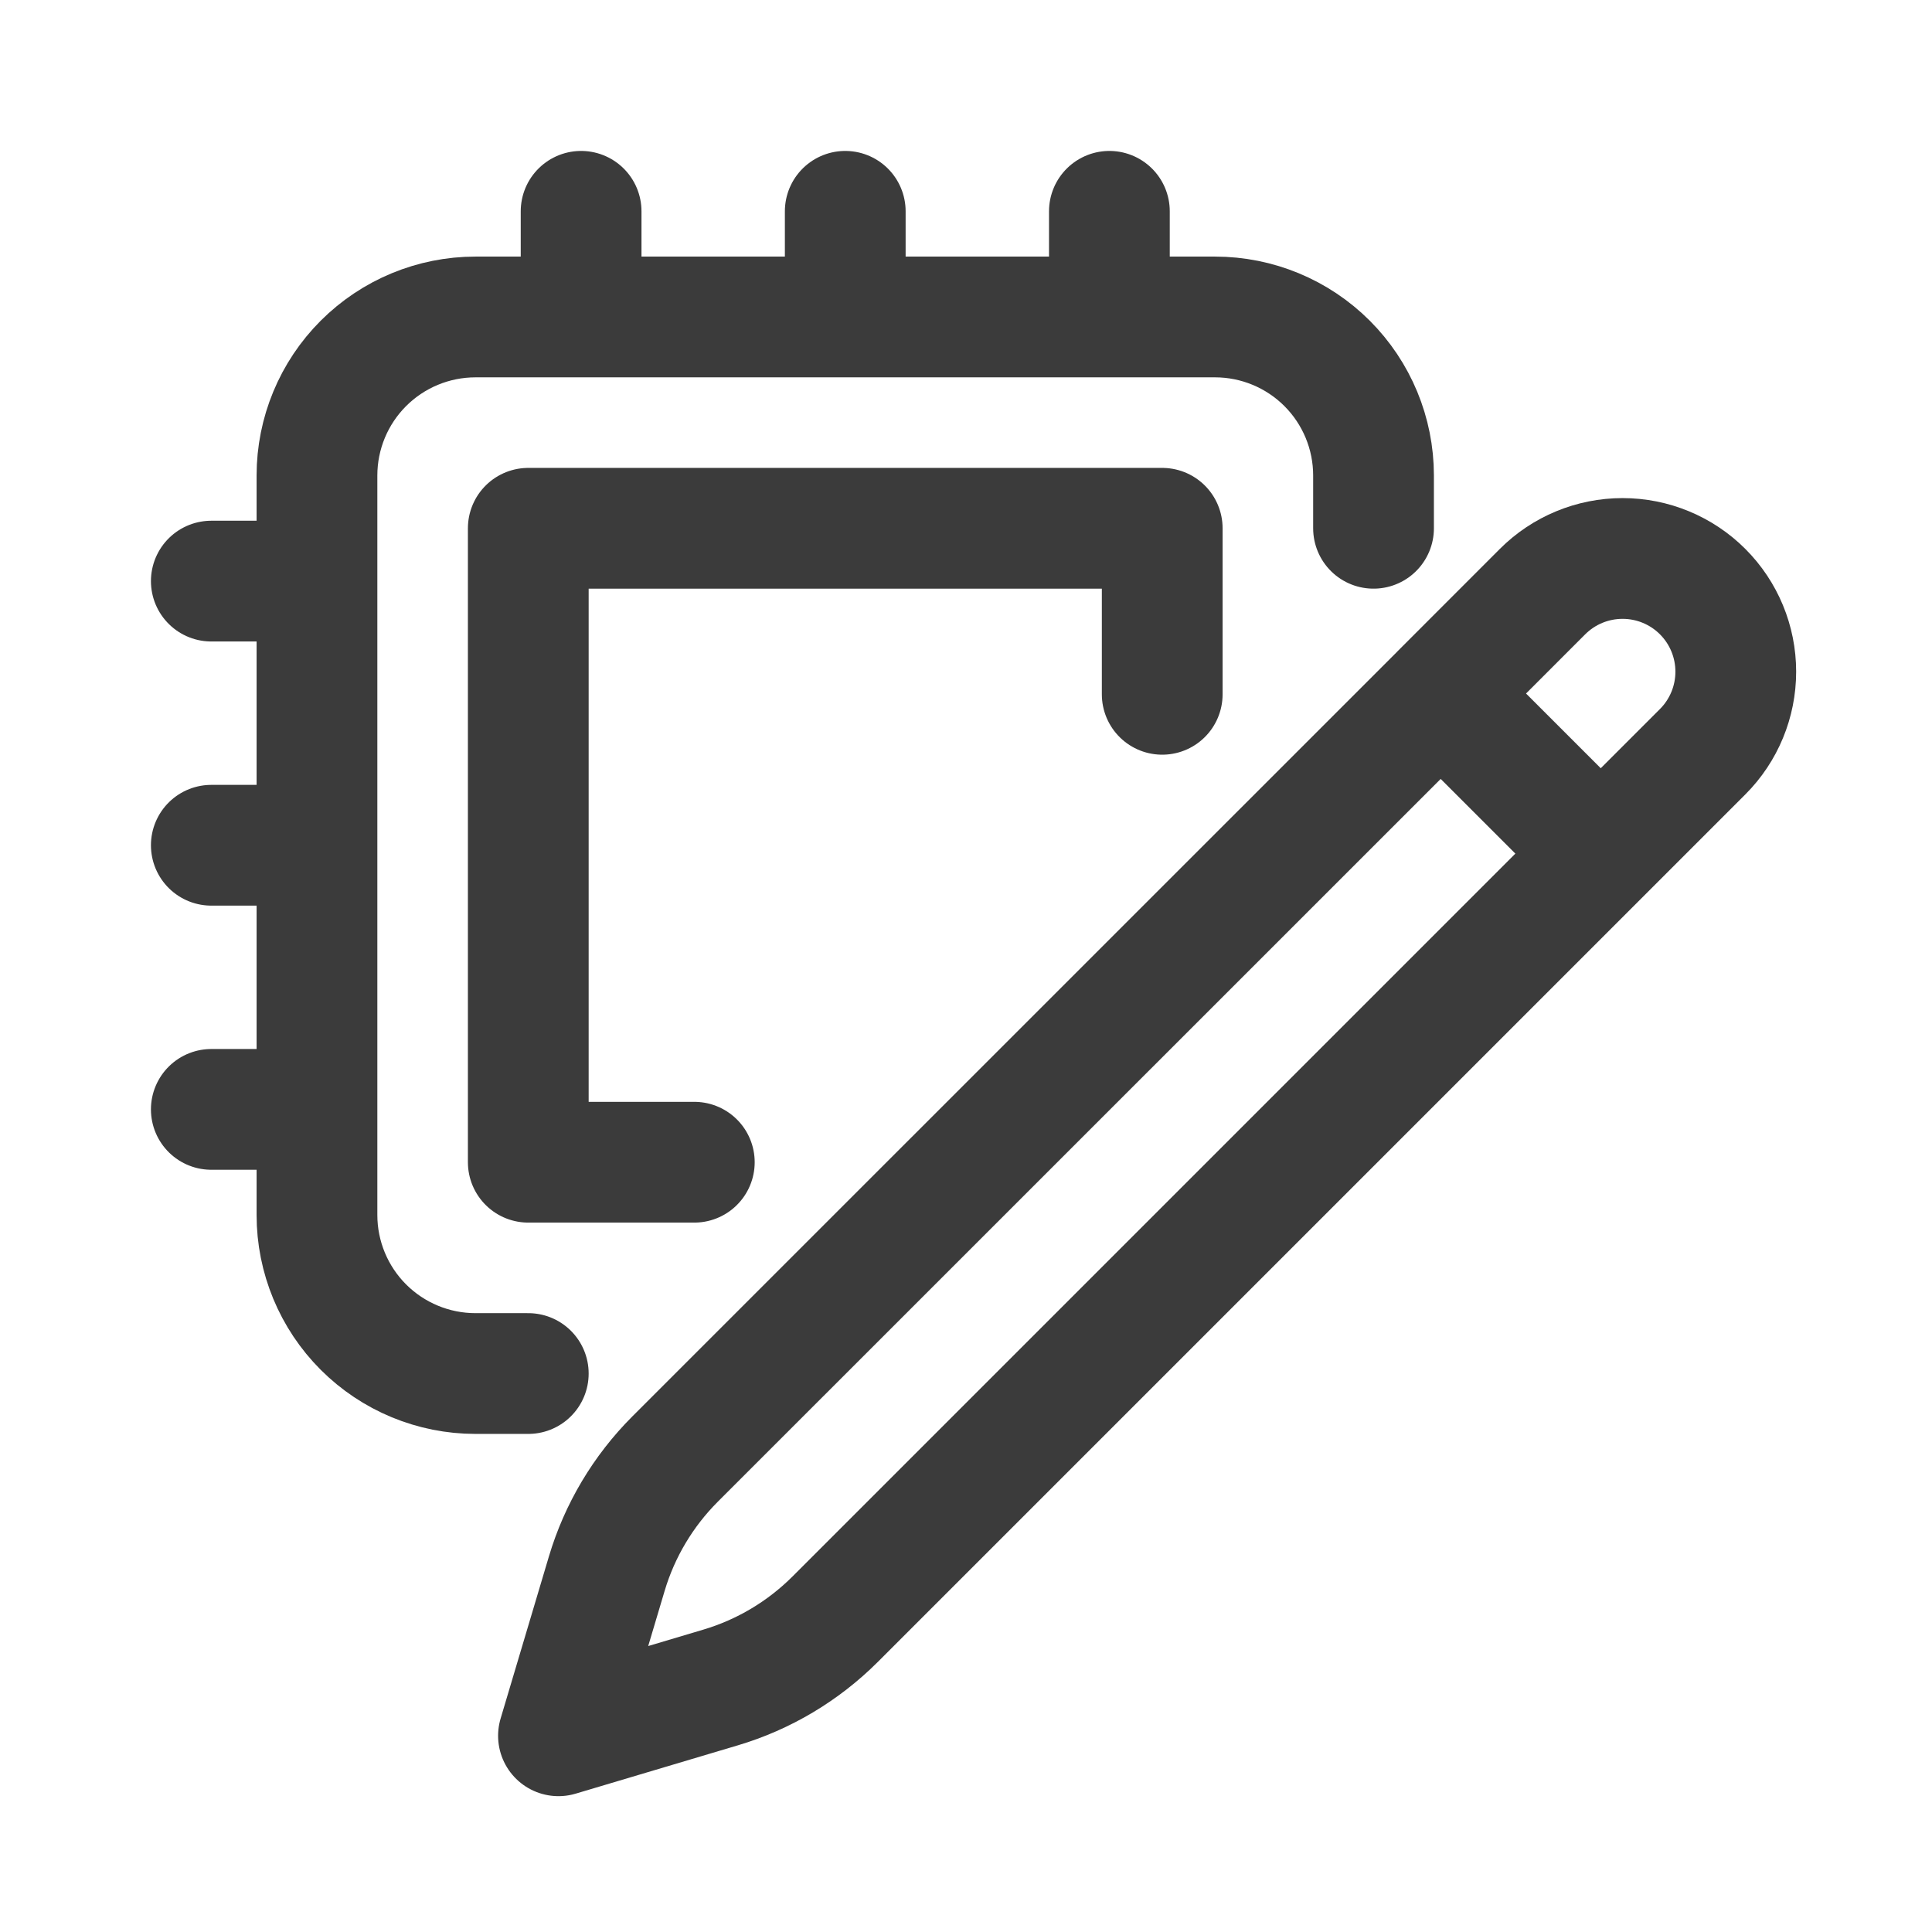<svg width="32" height="32" viewBox="0 0 32 32" fill="none" xmlns="http://www.w3.org/2000/svg">
<path d="M9.625 3.5V5.25M5.25 9.625H3.5M22.75 8.75V7.875C22.75 7.179 22.473 6.511 21.981 6.019C21.489 5.527 20.821 5.25 20.125 5.25H7.875C7.179 5.25 6.511 5.527 6.019 6.019C5.527 6.511 5.25 7.179 5.25 7.875V20.125C5.25 20.821 5.527 21.489 6.019 21.981C6.511 22.473 7.179 22.75 7.875 22.75H8.75M5.25 14H3.5M5.25 18.375H3.5M14 3.5V5.25M18.375 3.5V5.25M19.25 11.5V8.75H8.75V19.25H11.5" stroke="#3B3B3B" stroke-width="2" stroke-linecap="round" stroke-linejoin="round"/>
<path d="M23.862 11.487L25.549 9.799C25.901 9.447 26.378 9.25 26.875 9.25C27.372 9.25 27.849 9.447 28.201 9.799C28.553 10.151 28.75 10.628 28.75 11.125C28.75 11.622 28.553 12.099 28.201 12.451L13.832 26.82C13.303 27.348 12.651 27.737 11.935 27.95L9.25 28.75L10.05 26.065C10.263 25.349 10.652 24.697 11.18 24.168L23.863 11.487H23.862ZM23.862 11.487L26.5 14.125" stroke="#3B3B3B" stroke-width="2" stroke-linecap="round" stroke-linejoin="round"/>
</svg>
